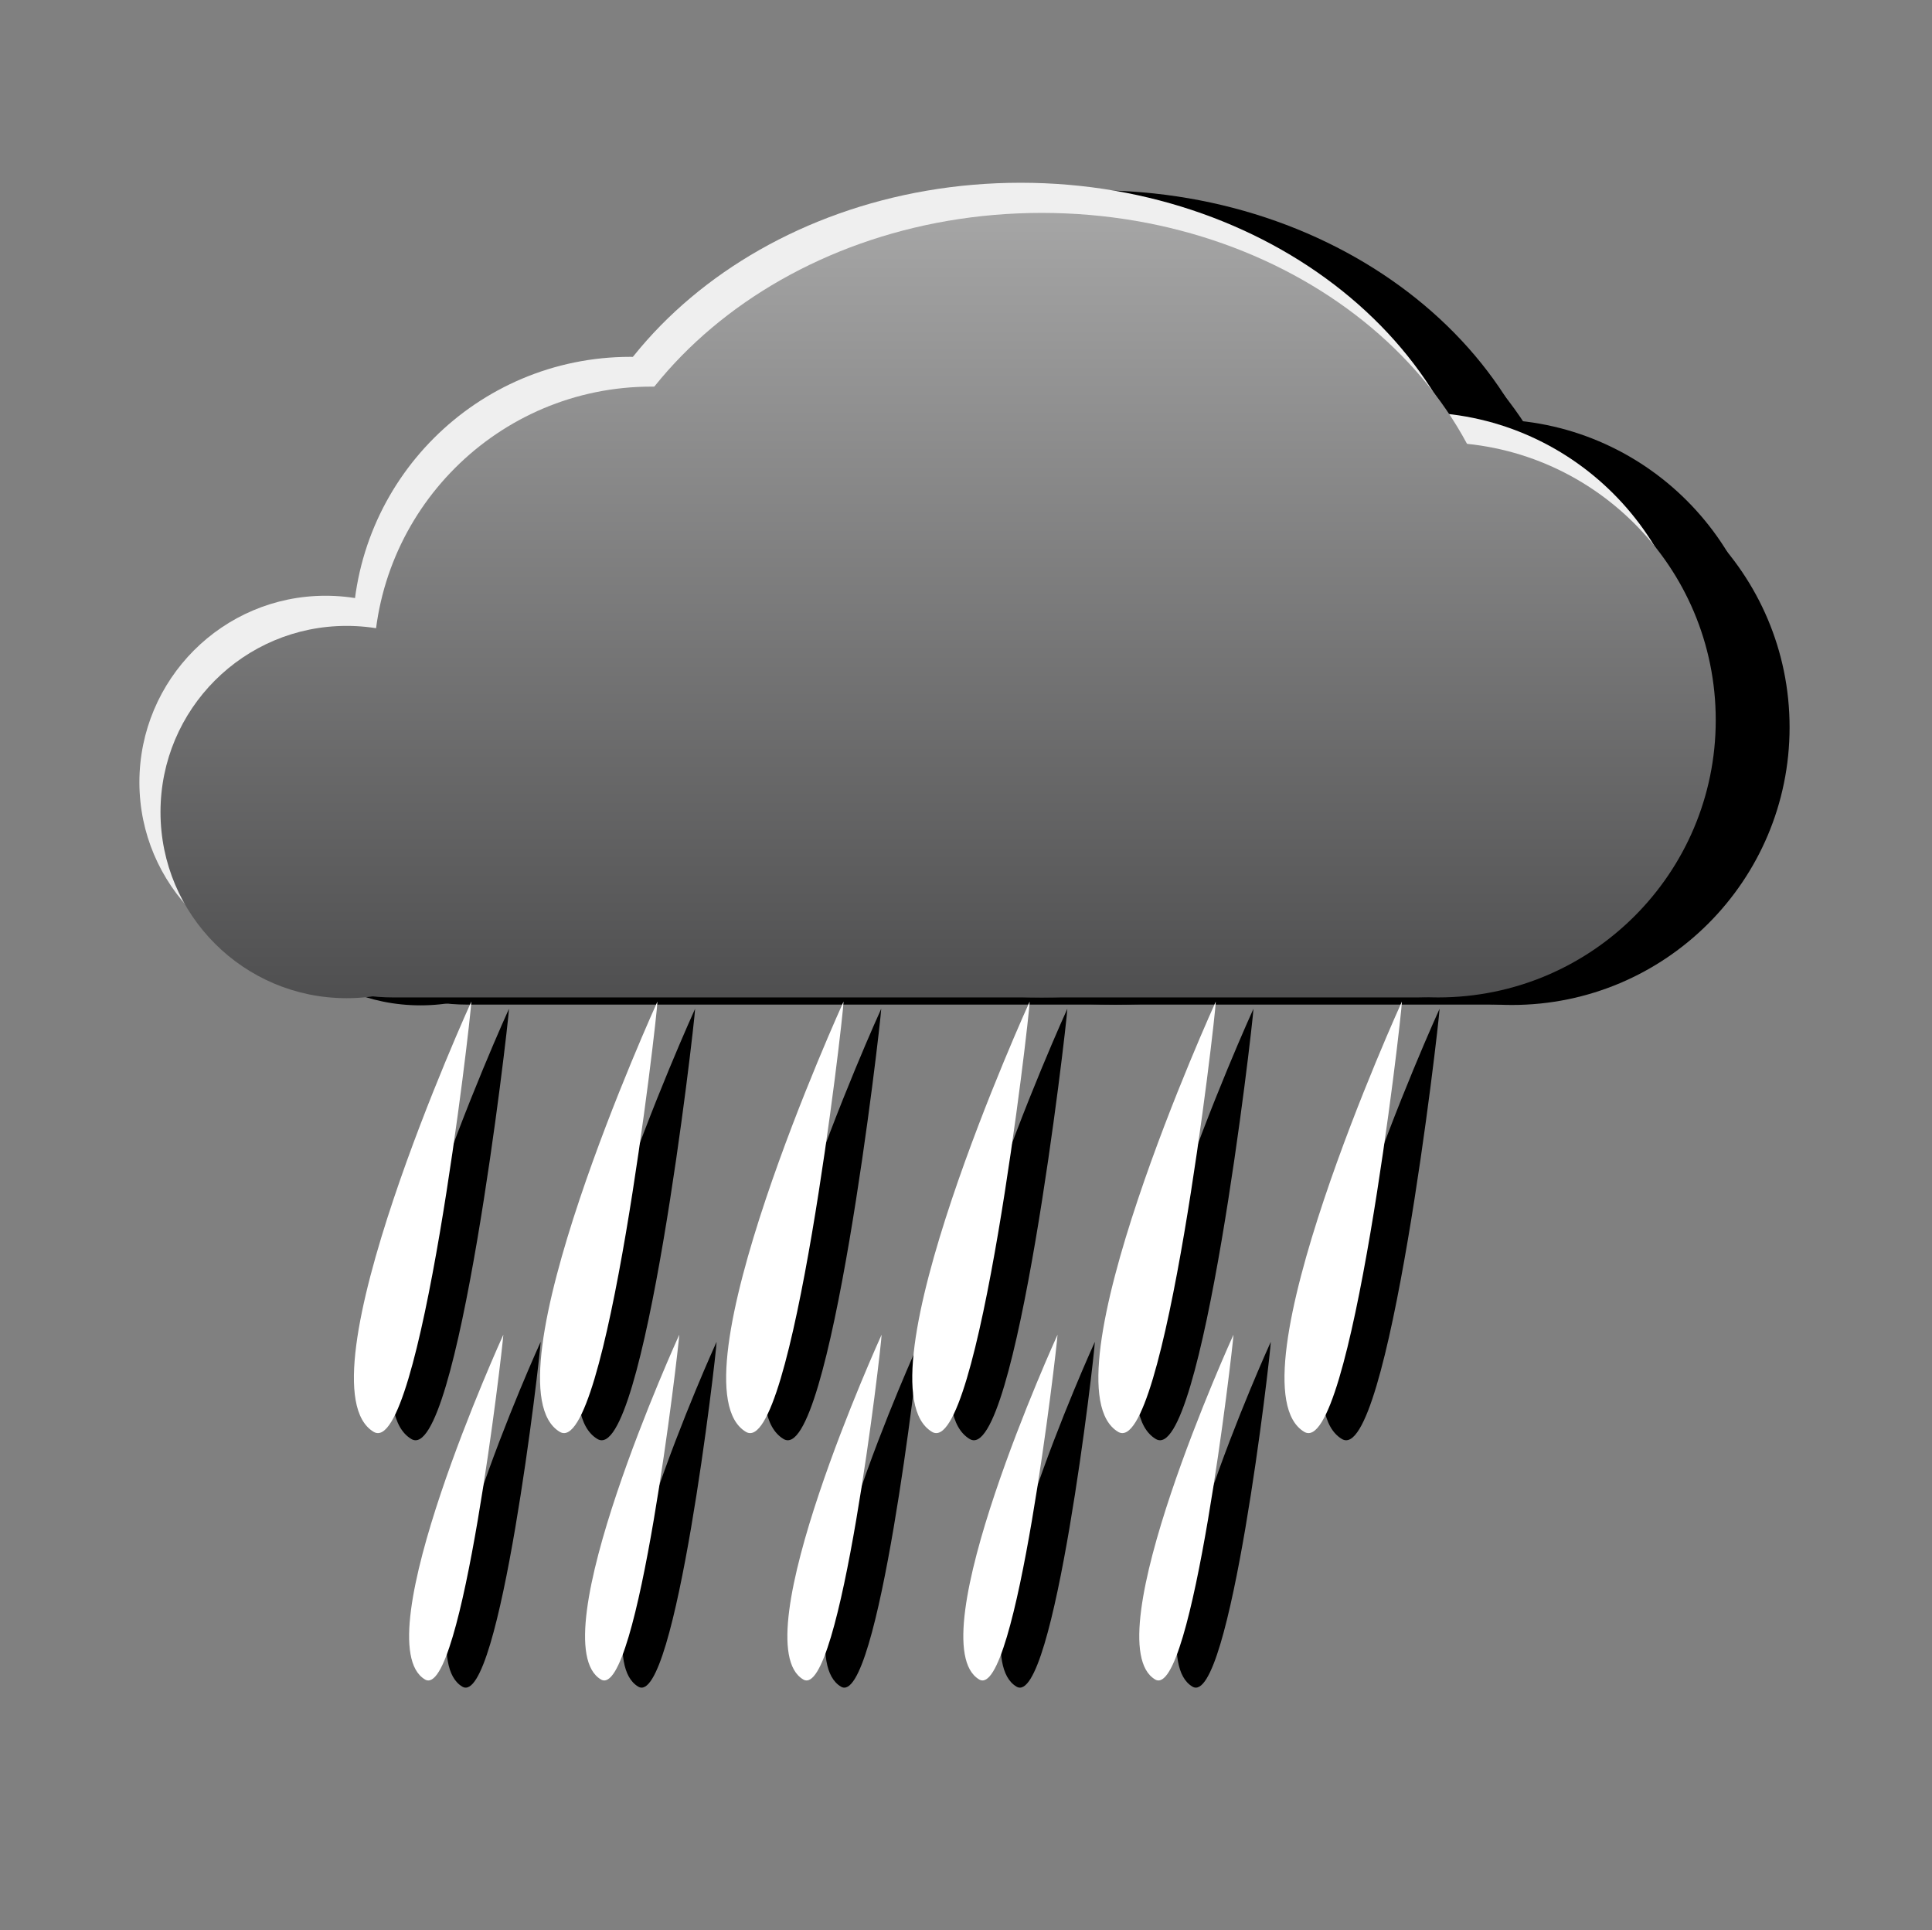 <?xml version="1.0" encoding="UTF-8"?>
<!-- Generator: Adobe Illustrator 21.1.0, SVG Export Plug-In . SVG Version: 6.00 Build 0)  -->
<svg version="1.1" id="Layer_1" xmlns="http://www.w3.org/2000/svg" xmlns:xlink="http://www.w3.org/1999/xlink" x="0px" y="0px" viewBox="0 0 512.8 512.2" style="enable-background:new 0 0 512.8 512.2;" xml:space="preserve">
<rect x="0" y="0" width="512.8" height="512.2" fill="#808080" stroke="none"/>
<style type="text/css">
	.st0{fill:#FFFFFF;}
	.st1{fill:#EFEFEF;}
	.st2{fill:url(#SVGID_1_);}
	.st3{fill:url(#SVGID_2_);}
	.st4{fill:url(#SVGID_3_);}
	.st5{fill:url(#SVGID_4_);}
	.st6{fill:url(#SVGID_5_);}
</style>
<g id="sleet_night">
	<path d="M122.7,447.6c-16.5-9.8,20.8-91.5,20.8-91.5C143.4,359.7,132.6,453.5,122.7,447.6z"/>
	<path d="M169.4,447.6c-16.5-9.8,20.8-91.5,20.8-91.5C190.1,359.7,179.2,453.5,169.4,447.6z"/>
	<path d="M223.2,447.6c-16.5-9.8,20.8-91.5,20.8-91.5C243.8,359.7,233,453.5,223.2,447.6z"/>
	<path d="M269.8,447.6c-16.5-9.8,20.8-91.5,20.8-91.5C290.5,359.7,279.7,453.5,269.8,447.6z"/>
	<path d="M316.5,447.6c-16.5-9.8,20.8-91.5,20.8-91.5C337.2,359.7,326.4,453.5,316.5,447.6z"/>
	<path d="M356.2,381.9c-20.6-12.2,25.9-114.2,25.9-114.2C381.9,272.2,368.4,389.1,356.2,381.9z"/>
	<path d="M306.8,381.9c-20.6-12.2,25.9-114.2,25.9-114.2C332.5,272.2,319,389.1,306.8,381.9z"/>
	<path d="M257.4,381.9c-20.6-12.2,25.9-114.2,25.9-114.2C283.1,272.2,269.6,389.1,257.4,381.9z"/>
	<path d="M208,381.9c-20.6-12.2,25.9-114.2,25.9-114.2C233.7,272.2,220.2,389.1,208,381.9z"/>
	<path d="M158.6,381.9c-20.6-12.2,25.9-114.2,25.9-114.2C184.3,272.2,170.9,389.1,158.6,381.9z"/>
	<path d="M109.2,381.9c-20.6-12.2,25.9-114.2,25.9-114.2C134.9,272.2,121.4,389.1,109.2,381.9z"/>
	<path d="M290.5,50.5c68.4,0,123.8,46.6,123.8,104.1s-55.4,104.1-123.8,104.1S166.6,212,166.6,154.5S222.1,50.5,290.5,50.5z"/>
	<path d="M106,160.1c27.3,0,49.4,22.1,49.4,49.4s-22.1,49.4-49.4,49.4s-49.4-22.1-49.4-49.4l0,0C56.6,182.2,78.7,160.1,106,160.1z"/>
	<path d="M118.3,199.5h272.1c21.6,0,39.1,13.3,39.1,29.6s-17.6,29.6-39.1,29.6H118.3c-21.6,0-39.1-13.3-39.1-29.6   S96.7,199.5,118.3,199.5z"/>
	<path d="M186.9,96.6c40.7,0,73.6,33,73.6,73.7s-33,73.6-73.6,73.6s-73.7-33-73.7-73.6c0,0,0,0,0,0   C113.2,129.6,146.2,96.6,186.9,96.6z"/>
	<path d="M395.7,111.3c40.7,0,73.6,33,73.6,73.7s-33,73.6-73.6,73.6c-40.7,0-73.6-33-73.6-73.6C322.1,144.3,355,111.3,395.7,111.3   C395.7,111.3,395.7,111.3,395.7,111.3z"/>
	<path d="M296.1,58.4c68.4,0,123.8,46.6,123.8,104.1s-55.4,104.1-123.8,104.1S172.2,220,172.2,162.5S227.7,58.4,296.1,58.4z"/>
	<path d="M111.6,168c27.3,0,49.4,22.1,49.4,49.4s-22.1,49.4-49.4,49.4s-49.4-22.1-49.4-49.4l0,0C62.2,190.1,84.3,168,111.6,168z"/>
	<path d="M123.9,207.4H396c21.6,0,39.1,13.3,39.1,29.6s-17.5,29.6-39.1,29.6H123.9c-21.6,0-39.1-13.3-39.1-29.6   S102.3,207.4,123.9,207.4z"/>
	<path d="M192.4,104.6c40.7,0,73.7,33,73.7,73.7s-33,73.6-73.7,73.6s-73.6-33-73.7-73.6C118.8,137.5,151.8,104.6,192.4,104.6   L192.4,104.6z"/>
	<path d="M401.3,119.3c40.7,0,73.7,33,73.7,73.7s-33,73.7-73.7,73.7s-73.6-33-73.6-73.7c0,0,0,0,0,0   C327.7,152.3,360.6,119.3,401.3,119.3z"/>
	<path class="st0" d="M112.8,445.7c-16.5-9.8,20.8-91.5,20.8-91.5C133.4,357.8,122.6,451.5,112.8,445.7z"/>
	<path class="st0" d="M159.5,445.7c-16.5-9.8,20.8-91.5,20.8-91.5C180.1,357.8,169.3,451.5,159.5,445.7z"/>
	<path class="st0" d="M213.2,445.7c-16.5-9.7,20.8-91.5,20.8-91.5C233.9,357.8,223,451.5,213.2,445.7z"/>
	<path class="st0" d="M259.9,445.7c-16.5-9.8,20.8-91.5,20.8-91.5C280.5,357.8,269.7,451.5,259.9,445.7z"/>
	<path class="st0" d="M306.6,445.7c-16.5-9.8,20.8-91.5,20.8-91.5C327.2,357.8,316.4,451.5,306.6,445.7z"/>
	<path class="st0" d="M346.2,380c-20.6-12.2,25.9-114.2,25.9-114.2C372,270.2,358.5,387.2,346.2,380z"/>
	<path class="st0" d="M296.8,380c-20.6-12.2,25.9-114.2,25.9-114.2C322.6,270.2,309.1,387.2,296.8,380z"/>
	<path class="st0" d="M247.4,380c-20.6-12.2,25.9-114.2,25.9-114.2C273.2,270.2,259.7,387.2,247.4,380z"/>
	<path class="st0" d="M198,380c-20.6-12.2,25.9-114.2,25.9-114.2C223.8,270.2,210.3,387.2,198,380z"/>
	<path class="st0" d="M148.6,380c-20.6-12.2,25.9-114.2,25.9-114.2C174.4,270.2,160.9,387.2,148.6,380z"/>
	<path class="st0" d="M99.2,380c-20.6-12.2,25.9-114.2,25.9-114.2C125,270.2,111.5,387.2,99.2,380z"/>
	<path class="st1" d="M270.9,48.5c68.4,0,123.8,46.6,123.8,104.1s-55.4,104.1-123.8,104.1s-123.8-46.6-123.8-104.1   S202.5,48.5,270.9,48.5z"/>
	<path class="st1" d="M86.4,158.1c27.3,0,49.4,22.1,49.4,49.4s-22.1,49.4-49.4,49.4S37,234.8,37,207.6c0,0,0,0,0,0   C37,180.3,59.1,158.1,86.4,158.1z"/>
	<path class="st1" d="M98.7,197.6h272.1c21.6,0,39.1,13.3,39.1,29.6s-17.5,29.6-39.1,29.6H98.7c-21.6,0-39.1-13.3-39.1-29.6   S77.1,197.6,98.7,197.6z"/>
	<path class="st1" d="M167.3,94.7c40.7,0,73.7,33,73.7,73.7s-33,73.6-73.7,73.6s-73.6-33-73.7-73.6   C93.6,127.6,126.6,94.7,167.3,94.7L167.3,94.7z"/>
	<path class="st1" d="M376.1,109.4c40.7,0,73.7,33,73.7,73.7s-33,73.7-73.7,73.7s-73.6-33-73.6-73.7l0,0   C302.5,142.4,335.5,109.4,376.1,109.4z"/>
	
		<linearGradient id="SVGID_1_" gradientUnits="userSpaceOnUse" x1="276.52" y1="454.14" x2="276.52" y2="247.14" gradientTransform="matrix(1 0 0 -1 0 512)">
		<stop offset="0" style="stop-color:#A5A5A5"/>
		<stop offset="1" style="stop-color:#4F4F50"/>
	</linearGradient>
	<path class="st2" d="M276.5,56.5c68.4,0,123.8,46.6,123.8,104.1s-55.4,104.1-123.8,104.1s-123.8-46.6-123.8-104.1   S208.1,56.5,276.5,56.5z"/>
	
		<linearGradient id="SVGID_2_" gradientUnits="userSpaceOnUse" x1="92" y1="454.14" x2="92" y2="247.14" gradientTransform="matrix(1 0 0 -1 0 512)">
		<stop offset="0" style="stop-color:#A5A5A5"/>
		<stop offset="1" style="stop-color:#4F4F50"/>
	</linearGradient>
	<path class="st3" d="M92,166.1c27.3,0,49.4,22.1,49.4,49.4s-22.1,49.4-49.4,49.4s-49.4-22.1-49.4-49.4l0,0   C42.6,188.2,64.7,166.1,92,166.1z"/>
	
		<linearGradient id="SVGID_3_" gradientUnits="userSpaceOnUse" x1="240.395" y1="454.14" x2="240.395" y2="247.14" gradientTransform="matrix(1 0 0 -1 0 512)">
		<stop offset="0" style="stop-color:#A5A5A5"/>
		<stop offset="1" style="stop-color:#4F4F50"/>
	</linearGradient>
	<path class="st4" d="M104.3,205.5h272.1c21.6,0,39.1,13.3,39.1,29.6s-17.5,29.6-39.1,29.6H104.3c-21.6,0-39.1-13.3-39.1-29.6   S82.7,205.5,104.3,205.5z"/>
	
		<linearGradient id="SVGID_4_" gradientUnits="userSpaceOnUse" x1="172.87" y1="454.14" x2="172.87" y2="247.14" gradientTransform="matrix(1 0 0 -1 0 512)">
		<stop offset="0" style="stop-color:#A5A5A5"/>
		<stop offset="1" style="stop-color:#4F4F50"/>
	</linearGradient>
	<path class="st5" d="M172.9,102.6c40.7,0,73.7,33,73.7,73.7s-33,73.7-73.7,73.7s-73.7-33-73.7-73.7l0,0   C99.2,135.6,132.2,102.6,172.9,102.6z"/>
	
		<linearGradient id="SVGID_5_" gradientUnits="userSpaceOnUse" x1="381.74" y1="454.14" x2="381.74" y2="247.14" gradientTransform="matrix(1 0 0 -1 0 512)">
		<stop offset="0" style="stop-color:#A5A5A5"/>
		<stop offset="1" style="stop-color:#4F4F50"/>
	</linearGradient>
	<path class="st6" d="M381.8,117.4c40.7,0,73.6,33,73.6,73.7s-33,73.6-73.7,73.6s-73.6-33-73.6-73.7S341.1,117.4,381.8,117.4   L381.8,117.4z"/>
</g>
</svg>